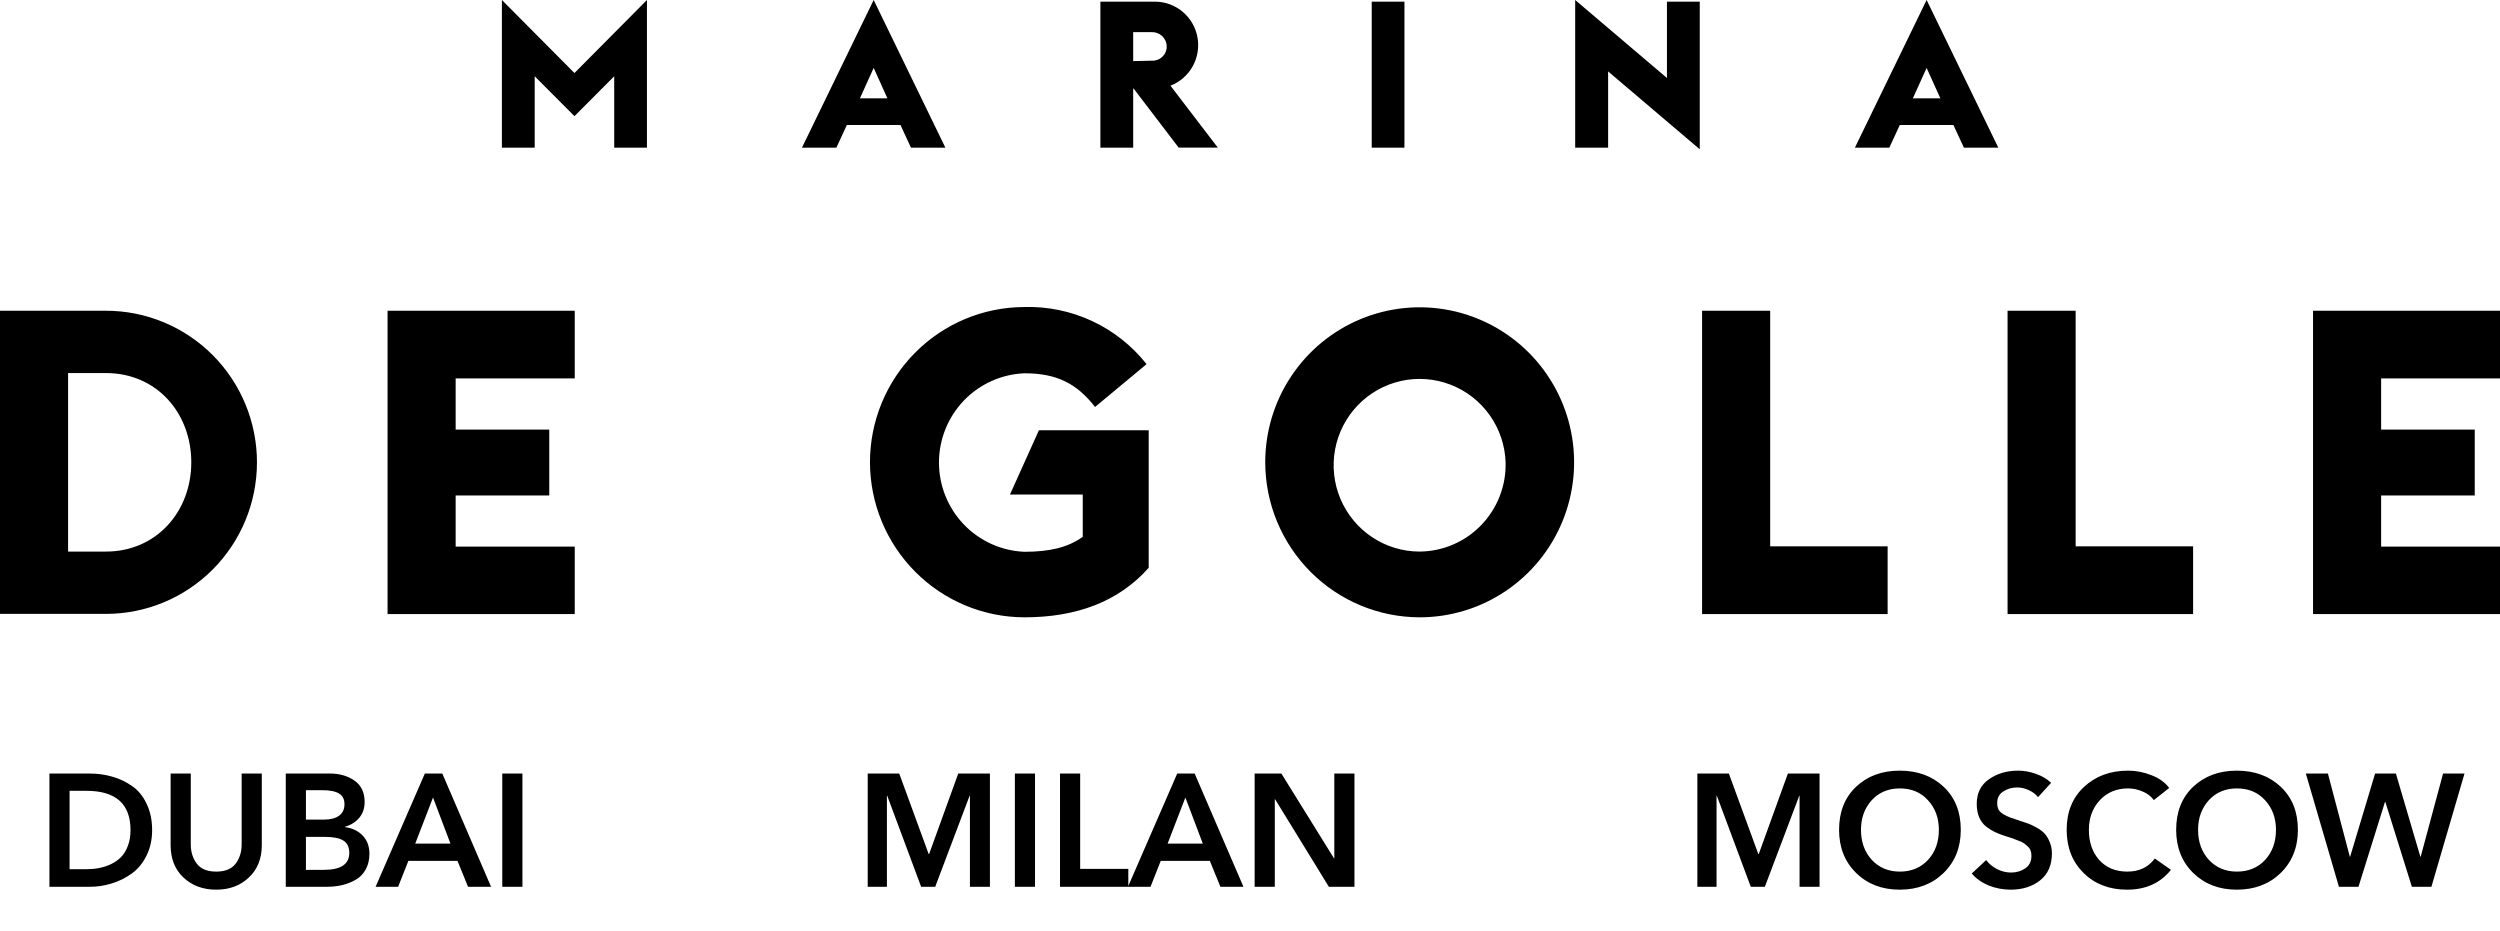 <svg width="153" height="57" viewBox="0 0 153 57" fill="none" xmlns="http://www.w3.org/2000/svg">
<path d="M3.025 54.272V47.34H5.482C5.965 47.34 6.422 47.403 6.853 47.526C7.283 47.644 7.688 47.833 8.066 48.094C8.445 48.349 8.745 48.711 8.967 49.181C9.196 49.644 9.31 50.186 9.31 50.806C9.31 51.387 9.196 51.906 8.967 52.362C8.745 52.819 8.445 53.185 8.066 53.459C7.694 53.727 7.287 53.929 6.843 54.066C6.406 54.203 5.952 54.272 5.482 54.272H3.025ZM4.258 53.195H5.286C5.554 53.195 5.808 53.172 6.05 53.126C6.298 53.08 6.543 53.002 6.784 52.891C7.026 52.774 7.231 52.63 7.401 52.46C7.577 52.284 7.717 52.056 7.822 51.775C7.933 51.488 7.988 51.165 7.988 50.806C7.988 49.2 7.088 48.398 5.286 48.398H4.258V53.195ZM16.022 47.34V51.726C16.022 52.548 15.758 53.208 15.229 53.704C14.707 54.2 14.041 54.448 13.232 54.448C12.423 54.448 11.754 54.2 11.225 53.704C10.703 53.208 10.442 52.548 10.442 51.726V47.34H11.676V51.677C11.676 52.141 11.8 52.535 12.048 52.862C12.296 53.182 12.69 53.342 13.232 53.342C13.774 53.342 14.169 53.182 14.417 52.862C14.665 52.535 14.789 52.141 14.789 51.677V47.34H16.022ZM17.489 54.272V47.34H20.191C20.779 47.34 21.278 47.484 21.689 47.771C22.107 48.058 22.315 48.496 22.315 49.083C22.315 49.462 22.208 49.781 21.992 50.042C21.777 50.303 21.483 50.489 21.111 50.6V50.62C21.562 50.679 21.924 50.852 22.198 51.139C22.472 51.426 22.609 51.798 22.609 52.255C22.609 52.614 22.534 52.93 22.384 53.204C22.24 53.472 22.041 53.681 21.787 53.831C21.532 53.981 21.255 54.092 20.955 54.164C20.654 54.236 20.331 54.272 19.985 54.272H17.489ZM18.723 48.359V50.16H19.819C20.23 50.16 20.544 50.078 20.759 49.915C20.974 49.752 21.082 49.52 21.082 49.22C21.082 48.913 20.971 48.695 20.749 48.564C20.527 48.427 20.181 48.359 19.711 48.359H18.723ZM18.723 51.217V53.234H19.829C20.86 53.234 21.376 52.888 21.376 52.196C21.376 51.844 21.255 51.592 21.013 51.442C20.772 51.292 20.393 51.217 19.878 51.217H18.723ZM22.986 54.272L26.001 47.34H27.068L30.054 54.272H28.644L27.998 52.686H24.992L24.366 54.272H22.986ZM25.413 51.628H27.567L26.5 48.809L25.413 51.628ZM30.739 54.272V47.34H31.973V54.272H30.739Z" fill="black"/>
<path d="M53.104 54.272V47.34H55.033L56.834 52.265H56.863L58.645 47.34H60.583V54.272H59.36V48.701H59.34L57.235 54.272H56.374L54.299 48.701H54.279V54.272H53.104ZM62.11 54.272V47.34H63.343V54.272H62.11ZM64.873 54.272V47.34H66.106V53.175H69.053V54.272H64.873ZM69.031 54.272L72.046 47.34H73.113L76.099 54.272H74.689L74.043 52.686H71.037L70.411 54.272H69.031ZM71.458 51.628H73.612L72.545 48.809L71.458 51.628ZM76.784 54.272V47.34H78.419L81.64 52.529H81.66V47.34H82.893V54.272H81.327L78.037 48.917H78.018V54.272H76.784Z" fill="black"/>
<path d="M103.878 54.272V47.34H105.806L107.608 52.265H107.637L109.419 47.34H111.357V54.272H110.133V48.701H110.114L108.009 54.272H107.148L105.072 48.701H105.053V54.272H103.878ZM112.551 50.786C112.551 49.69 112.896 48.812 113.588 48.153C114.287 47.494 115.177 47.164 116.261 47.164C117.357 47.164 118.255 47.494 118.953 48.153C119.651 48.812 120 49.69 120 50.786C120 51.863 119.648 52.744 118.943 53.43C118.245 54.108 117.351 54.448 116.261 54.448C115.184 54.448 114.296 54.108 113.598 53.43C112.9 52.744 112.551 51.863 112.551 50.786ZM113.892 50.786C113.892 51.53 114.114 52.144 114.557 52.627C115.001 53.103 115.572 53.342 116.271 53.342C116.975 53.342 117.55 53.103 117.993 52.627C118.437 52.144 118.659 51.53 118.659 50.786C118.659 50.062 118.437 49.458 117.993 48.975C117.556 48.492 116.982 48.251 116.271 48.251C115.566 48.251 114.991 48.492 114.548 48.975C114.11 49.458 113.892 50.062 113.892 50.786ZM125.528 47.908L124.725 48.789C124.595 48.613 124.409 48.47 124.167 48.359C123.932 48.248 123.694 48.192 123.452 48.192C123.133 48.192 122.849 48.274 122.601 48.437C122.353 48.594 122.229 48.828 122.229 49.142C122.229 49.298 122.255 49.432 122.307 49.543C122.366 49.648 122.464 49.742 122.601 49.827C122.744 49.912 122.878 49.977 123.002 50.023C123.126 50.069 123.309 50.13 123.55 50.209C123.779 50.281 123.965 50.343 124.108 50.395C124.258 50.447 124.435 50.532 124.637 50.649C124.846 50.76 125.009 50.881 125.126 51.012C125.25 51.142 125.355 51.315 125.44 51.53C125.531 51.739 125.577 51.974 125.577 52.235C125.577 52.947 125.335 53.495 124.852 53.88C124.376 54.258 123.775 54.448 123.051 54.448C122.588 54.448 122.141 54.363 121.71 54.193C121.286 54.017 120.94 53.772 120.672 53.459L121.553 52.637C121.723 52.865 121.948 53.051 122.229 53.195C122.509 53.332 122.79 53.4 123.071 53.4C123.403 53.4 123.694 53.315 123.942 53.146C124.196 52.976 124.324 52.718 124.324 52.372C124.324 52.255 124.307 52.15 124.275 52.059C124.242 51.961 124.18 51.873 124.089 51.795C124.004 51.716 123.929 51.654 123.864 51.609C123.798 51.556 123.681 51.501 123.511 51.442C123.348 51.377 123.231 51.331 123.159 51.305C123.087 51.279 122.943 51.233 122.728 51.168C122.48 51.09 122.268 51.008 122.092 50.923C121.915 50.839 121.733 50.724 121.543 50.581C121.361 50.431 121.22 50.242 121.123 50.013C121.025 49.778 120.976 49.507 120.976 49.2C120.976 48.541 121.224 48.039 121.72 47.693C122.222 47.34 122.819 47.164 123.511 47.164C123.877 47.164 124.239 47.23 124.598 47.36C124.963 47.484 125.273 47.667 125.528 47.908ZM132.755 48.222L131.815 48.966C131.645 48.731 131.413 48.554 131.12 48.437C130.833 48.313 130.539 48.251 130.239 48.251C129.534 48.251 128.956 48.492 128.506 48.975C128.062 49.458 127.84 50.062 127.84 50.786C127.84 51.544 128.052 52.16 128.477 52.637C128.907 53.106 129.478 53.342 130.19 53.342C130.921 53.342 131.482 53.074 131.874 52.539L132.862 53.234C132.216 54.043 131.322 54.448 130.18 54.448C129.097 54.448 128.209 54.108 127.517 53.43C126.825 52.744 126.48 51.863 126.48 50.786C126.48 49.697 126.832 48.822 127.537 48.163C128.248 47.497 129.149 47.164 130.239 47.164C130.722 47.164 131.195 47.256 131.658 47.438C132.128 47.615 132.494 47.876 132.755 48.222ZM133.181 50.786C133.181 49.69 133.527 48.812 134.219 48.153C134.917 47.494 135.808 47.164 136.891 47.164C137.988 47.164 138.885 47.494 139.583 48.153C140.282 48.812 140.631 49.69 140.631 50.786C140.631 51.863 140.278 52.744 139.574 53.43C138.875 54.108 137.981 54.448 136.891 54.448C135.814 54.448 134.927 54.108 134.229 53.43C133.53 52.744 133.181 51.863 133.181 50.786ZM134.522 50.786C134.522 51.53 134.744 52.144 135.188 52.627C135.632 53.103 136.203 53.342 136.901 53.342C137.606 53.342 138.18 53.103 138.624 52.627C139.068 52.144 139.29 51.53 139.29 50.786C139.29 50.062 139.068 49.458 138.624 48.975C138.187 48.492 137.612 48.251 136.901 48.251C136.196 48.251 135.622 48.492 135.178 48.975C134.741 49.458 134.522 50.062 134.522 50.786ZM143.143 54.272L141.117 47.34H142.468L143.809 52.431H143.828L145.356 47.34H146.628L148.126 52.431H148.146L149.516 47.34H150.828L148.802 54.272H147.607L145.982 49.073H145.963L144.338 54.272H143.143Z" fill="black"/>
<path d="M0 19.017H6.483C8.934 19.017 11.285 19.994 13.019 21.734C14.752 23.474 15.726 25.833 15.726 28.294C15.726 30.754 14.752 33.114 13.019 34.853C11.285 36.593 8.934 37.57 6.483 37.57H0V19.017ZM6.483 33.756C9.583 33.756 11.707 31.3 11.707 28.294C11.707 25.287 9.6 22.831 6.483 22.831H4.167V33.756H6.483ZM23.719 19.017H35.174V23.159H27.886V26.292H33.615V30.321H27.886V33.454H35.174V37.579H23.719V19.017ZM53.242 28.294C53.242 25.776 54.237 23.361 56.01 21.579C57.782 19.797 60.186 18.794 62.694 18.79C64.125 18.749 65.546 19.044 66.844 19.651C68.141 20.257 69.28 21.16 70.17 22.285L67.017 24.907C65.899 23.47 64.675 22.845 62.694 22.845C61.288 22.901 59.959 23.501 58.984 24.519C58.01 25.538 57.465 26.895 57.465 28.307C57.465 29.719 58.01 31.076 58.984 32.094C59.959 33.112 61.288 33.712 62.694 33.769C64.231 33.769 65.35 33.507 66.264 32.855V30.264H61.81L63.582 26.332H70.3V34.748C68.45 36.841 65.846 37.78 62.694 37.78C60.189 37.776 57.787 36.775 56.016 34.996C54.244 33.218 53.247 30.808 53.242 28.294ZM77.432 28.294C77.432 26.417 77.986 24.583 79.025 23.023C80.063 21.463 81.54 20.247 83.267 19.529C84.994 18.811 86.894 18.623 88.728 18.989C90.561 19.355 92.245 20.259 93.567 21.586C94.889 22.912 95.789 24.603 96.154 26.443C96.519 28.283 96.332 30.191 95.616 31.924C94.901 33.657 93.689 35.139 92.135 36.181C90.581 37.224 88.753 37.78 86.884 37.78C84.378 37.776 81.977 36.775 80.205 34.996C78.434 33.218 77.436 30.808 77.432 28.294ZM92.143 28.294C92.108 27.257 91.77 26.253 91.17 25.409C90.571 24.564 89.737 23.914 88.772 23.542C87.808 23.17 86.755 23.09 85.746 23.314C84.737 23.538 83.816 24.056 83.097 24.802C82.379 25.547 81.896 26.489 81.707 27.509C81.519 28.529 81.633 29.582 82.037 30.537C82.441 31.491 83.116 32.306 83.978 32.878C84.84 33.451 85.85 33.756 86.884 33.756C87.588 33.75 88.285 33.604 88.932 33.325C89.58 33.046 90.166 32.641 90.655 32.132C91.145 31.624 91.529 31.022 91.784 30.363C92.04 29.704 92.162 29 92.143 28.294ZM104.168 19.017H108.335V33.437H115.523V37.579H104.168V19.017ZM122.863 19.017H127.03V33.437H134.218V37.579H122.863V19.017ZM141.558 19.017H153V23.159H145.725V26.292H151.454V30.321H145.725V33.454H153V37.579H141.558V19.017ZM30.716 0L35.157 4.47L39.593 0V9.036H37.59V4.667L35.157 7.109L32.723 4.667V9.036H30.716V0ZM53.469 0L57.857 9.036H55.75L55.11 7.651H51.827L51.187 9.036H49.08L53.469 0ZM54.309 6.017L53.469 4.156L52.628 6.017H54.309ZM69.373 5.414H69.351V9.036H67.344V0.101H70.714C71.329 0.109 71.923 0.333 72.392 0.732C72.862 1.132 73.178 1.684 73.287 2.292C73.395 2.9 73.29 3.527 72.988 4.066C72.686 4.604 72.207 5.021 71.632 5.244L74.528 9.032H72.133L69.373 5.414ZM70.479 3.714C70.598 3.722 70.717 3.705 70.829 3.665C70.942 3.624 71.044 3.561 71.131 3.479C71.218 3.397 71.288 3.298 71.335 3.188C71.382 3.078 71.406 2.96 71.406 2.84C71.403 2.721 71.377 2.604 71.329 2.496C71.28 2.388 71.211 2.29 71.125 2.208C71.038 2.127 70.937 2.064 70.826 2.022C70.715 1.981 70.597 1.962 70.479 1.966H69.351V3.74L70.479 3.714ZM83.949 0.101H85.952V9.036H83.949V0.101ZM98.417 4.37V9.036H96.401V0L102.017 4.772V0.101H104.025V9.137L98.417 4.37ZM117.909 0L122.297 9.036H120.19L119.55 7.651H116.267L115.627 9.036H113.52L117.909 0ZM118.749 6.017L117.909 4.156L117.068 6.017H118.749Z" fill="black"/>
</svg>
